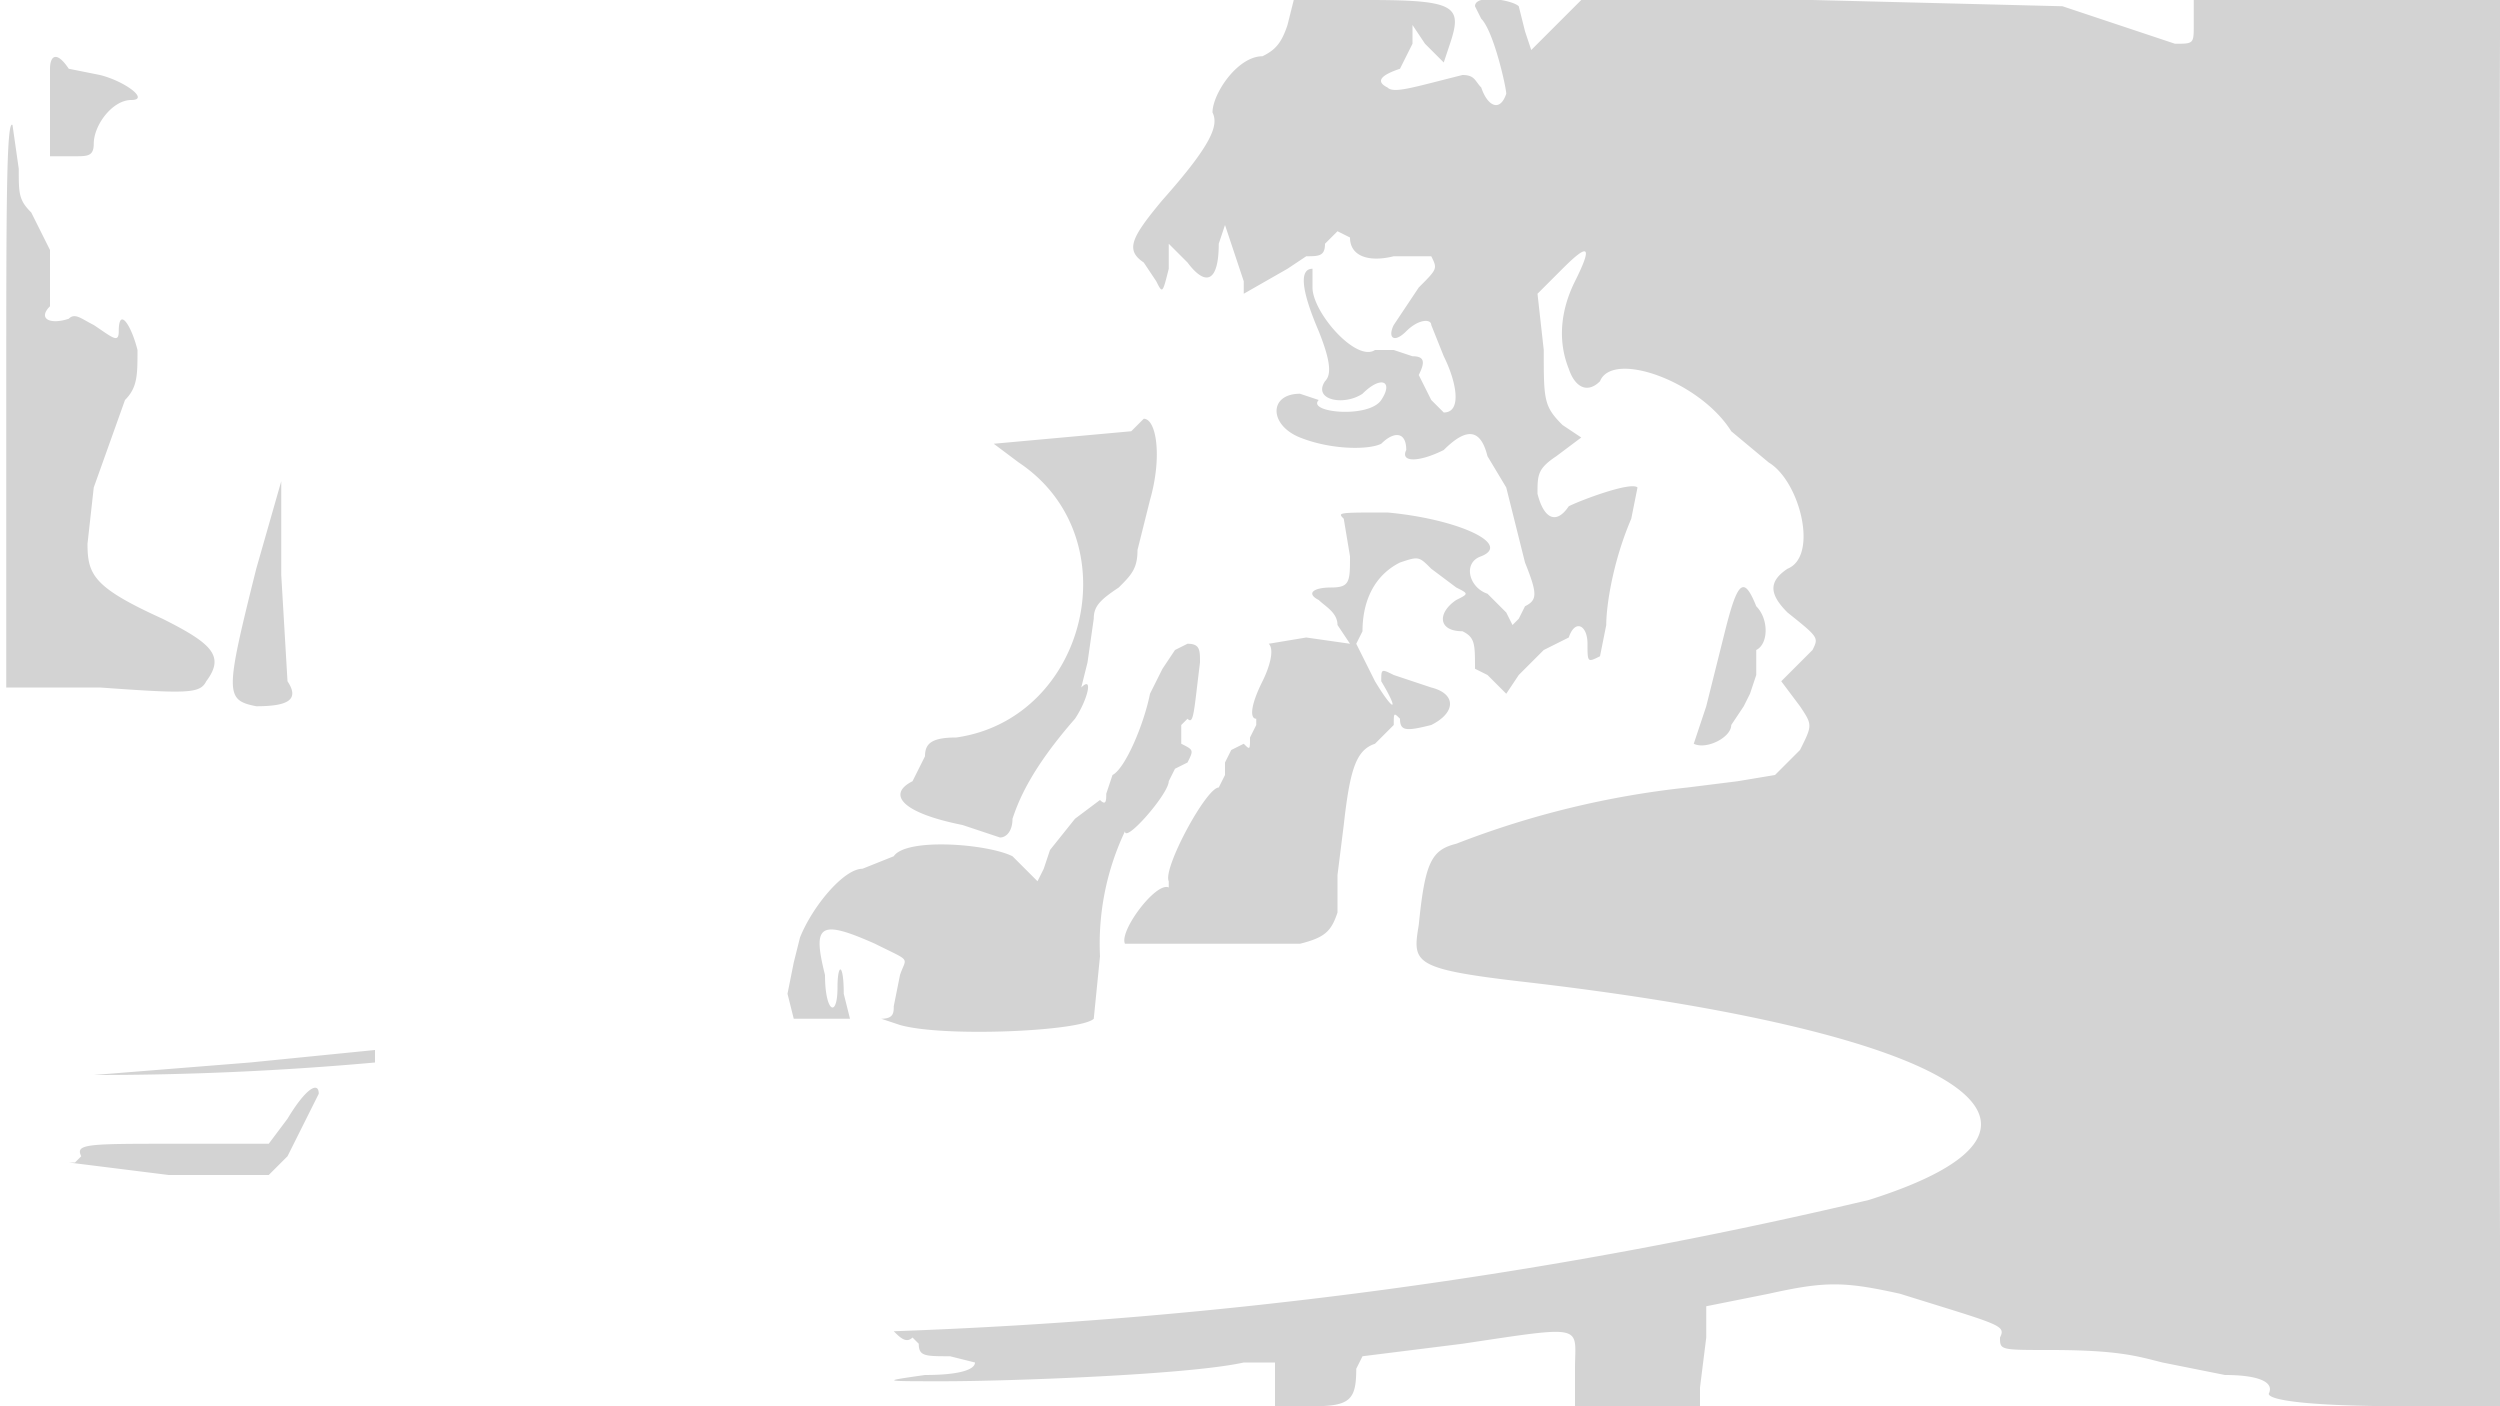 <svg xmlns="http://www.w3.org/2000/svg" width="400" height="225"><path d="M206 4c-1 3-2 4-4 5-4 0-8 6-8 9 1 2 0 5-8 14-5 6-6 8-3 10l2 3c1 2 1 2 2-2v-4l3 3c3 4 5 3 5-3l1-3 1 3 2 6v2l7-4 3-2c2 0 3 0 3-2l2-2 2 1c0 3 3 4 7 3h6c1 2 1 2-2 5l-4 6c-1 2 0 3 2 1s4-2 4-1l2 5c2 4 3 9 0 9l-2-2-1-2-1-2c1-2 1-3-1-3l-3-1h-3c-3 2-10-6-10-10v-3c-2 0-2 3 1 10 2 5 2 7 1 8-2 3 3 4 6 2 3-3 5-2 3 1s-12 2-10 0l-3-1c-5 0-5 5 0 7s11 2 13 1c2-2 4-2 4 1-1 2 2 2 6 0 4-4 6-3 7 1l3 5 1 4 2 8c2 5 2 6 0 7l-1 2-1 1-1-2-3-3c-3-1-4-5-1-6 5-2-4-6-15-7-8 0-8 0-7 1l1 6c0 4 0 5-3 5s-4 1-2 2c1 1 3 2 3 4l2 3-7-1-6 1c1 1 0 4-1 6-2 4-2 6-1 6v1l-1 2c0 2 0 2-1 1l-2 1-1 2v2l-1 2c-2 0-9 13-8 15v1c-2-1-8 7-7 9h28c4-1 5-2 6-5v-6l1-8c1-9 2-12 5-13l3-3c0-2 0-2 1-1 0 2 1 2 5 1 4-2 4-5 0-6l-6-2c-2-1-2-1-2 1 3 5 2 5-1 0l-3-6 1-2c0-5 2-9 6-11 3-1 3-1 5 1l4 3c2 1 2 1 0 2-3 2-3 5 1 5 2 1 2 2 2 6l2 1 2 2 1 1 2-3 4-4 4-2c1-3 3-2 3 1s0 3 2 2l1-5c0-3 1-10 4-17l1-5c-1-1-9 2-11 3-2 3-4 2-5-2 0-3 0-4 3-6l4-3-3-2c-3-3-3-4-3-12l-1-9 4-4c4-4 5-4 2 2-2 4-3 9-1 14 1 3 3 4 5 2 2-5 16 0 21 8l6 5c5 3 8 15 3 17-3 2-3 4 0 7 5 4 5 4 4 6l-4 4-1 1 3 4c2 3 2 3 0 7l-4 4-6 1-8 1a144 144 0 00-37 9c-4 1-5 3-6 13-1 6-1 7 16 9 70 8 94 23 56 35a800 800 0 01-156 21c1 1 2 2 3 1l1 1c0 2 1 2 5 2l4 1c0 1-2 2-8 2-7 1-7 1 3 1s39-1 48-3h5v7h6c6 0 7-1 7-6l1-2 16-2c20-3 18-3 18 4v6h20v-3l1-8v-5l10-2c9-2 12-2 21 0 16 5 17 5 16 7 0 2 0 2 8 2 11 0 14 1 18 2l10 2c5 0 8 1 7 3 0 1 6 2 22 2h15v-27a28480 28480 0 010-192V0h-49v4c0 3 0 3-3 3l-18-6-40-1h-37l-4 4-4 4-1-3-1-4c-1-1-7-2-7 0l1 2c2 2 4 11 4 12-1 3-3 2-4-1-1-1-1-2-3-2-8 2-11 3-12 2-2-1-1-2 2-3l2-4V4l2 3 3 3 1-3c2-6 1-7-13-7h-12l-1 4M8 11v14h4c2 0 3 0 3-2 0-3 3-7 6-7s-1-3-5-4l-5-1c-2-3-3-2-3 0M1 64v46h15c14 1 16 1 17-1 3-4 1-6-7-10-11-5-12-7-12-12l1-9 5-14c2-2 2-4 2-8-1-4-3-7-3-3 0 2-1 1-4-1-2-1-3-2-4-1-3 1-5 0-3-2v-9l-3-6c-2-2-2-3-2-7l-1-7c-1-1-1 14-1 44m180 5l-11 1-11 1 4 3c18 12 11 41-10 44-4 0-5 1-5 3l-2 4c-4 2-2 5 8 7l6 2c1 0 2-1 2-3 1-3 3-8 10-16 2-3 3-7 1-5l1-4 1-7c0-2 1-3 4-5 2-2 3-3 3-6l2-8c2-7 1-13-1-13l-2 2M41 91c-5 20-5 21 0 22 5 0 7-1 5-4l-1-17V77l-4 14m235 10l-3 12-2 6c2 1 6-1 6-3l2-3 1-2 1-3v-4c2-1 2-5 0-7-2-5-3-4-5 4m-88 3l-2 3-2 4c-1 5-4 12-6 13l-1 3c0 1 0 2-1 1l-4 3-4 5-1 3-1 2-1-1-3-3c-4-2-17-3-19 0l-5 2c-3 0-8 6-10 11l-1 4-1 5 1 4h9l-1-4c0-5-1-5-1-1 0 5-2 4-2-2-2-8-1-9 8-5 6 3 5 2 4 5l-1 5c0 1 0 2-2 2l3 1c7 2 29 1 31-1l1-10a42 42 0 014-20c0 2 7-6 7-8l1-2 2-1c1-2 1-2-1-3v-3l1-1c1 1 1-1 2-9 0-2 0-3-2-3l-2 1M40 170l-25 2a497 497 0 0045-2v-2l-20 2m6 9l-3 4H28c-14 0-16 0-15 2l-1 1h-1l16 2h16l3-3 5-10c0-2-2-1-5 4" fill="#d3d3d3" fill-rule="evenodd"/></svg>
